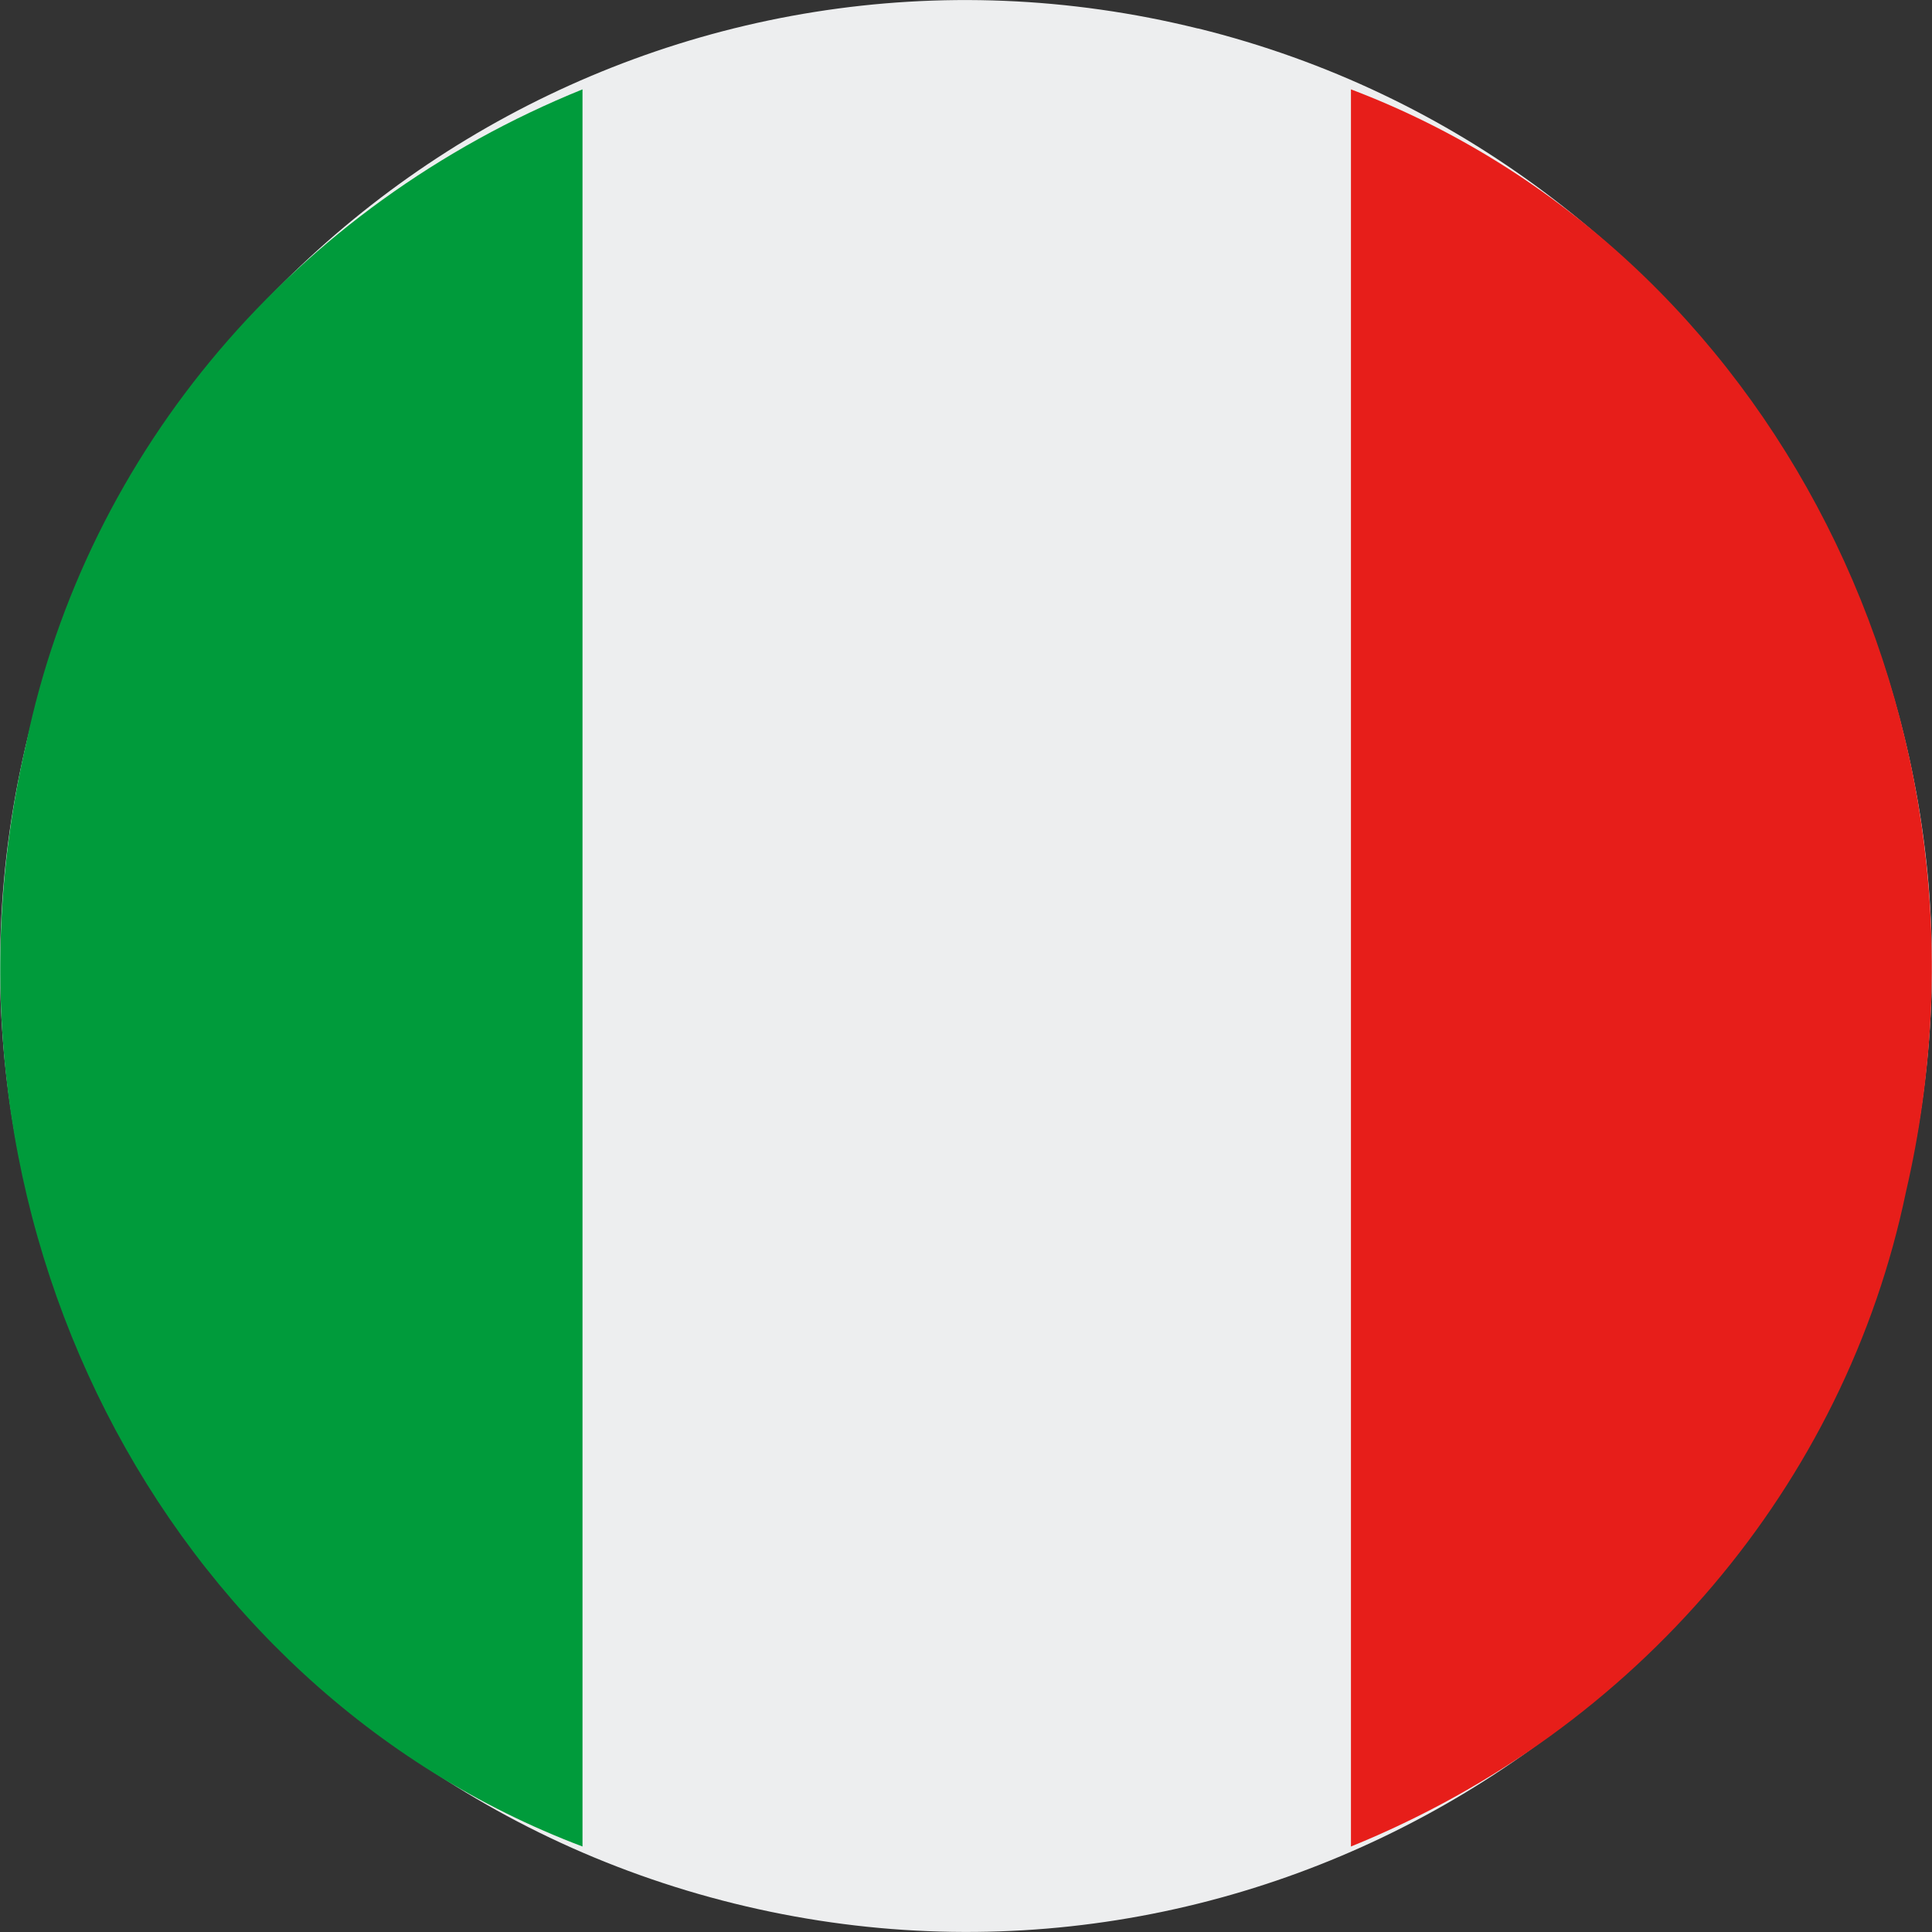 <svg xmlns="http://www.w3.org/2000/svg" width="40" height="40" viewBox="0 0 40 40">
<rect x="0" y="0" width="40" height="40" fill="#333333" stroke="none"/>
<style type="text/css">
	.st0{fill:#EDEEEF;}
	.st1{fill:#009B3B;}
	.st2{fill:#E71E1A;}
</style>
<g id="Group_56" transform="translate(-942.343 -1352.34)">
	<g id="Group_55" transform="translate(942.343 1352.34)">
		<g id="Group_54">
			<path id="Path_379" class="st0" d="M0.59,15.2C3.24,4.48,14.08-2.06,24.8,0.59c0,0,0,0,0.01,0C35.52,3.24,42.06,14.08,39.41,24.8
				c0,0,0,0,0,0C36.76,35.52,25.92,42.06,15.2,39.41c0,0,0,0,0,0C4.48,36.76-2.06,25.92,0.59,15.2C0.6,15.2,0.6,15.2,0.59,15.2"/>
			<path id="Path_380" class="st1" d="M12.06,1.85C6.11,4.26,1.8,9.33,0.54,15.4c-2.26,9.73,2.84,19.55,11.52,22.83V1.85z"/>
			<path id="Path_381" class="st2" d="M27.97,1.85v36.38c5.93-2.41,10.23-7.49,11.49-13.55C41.72,14.96,36.64,5.14,27.97,1.85"/>
		</g>
	</g>
</g>
</svg>
